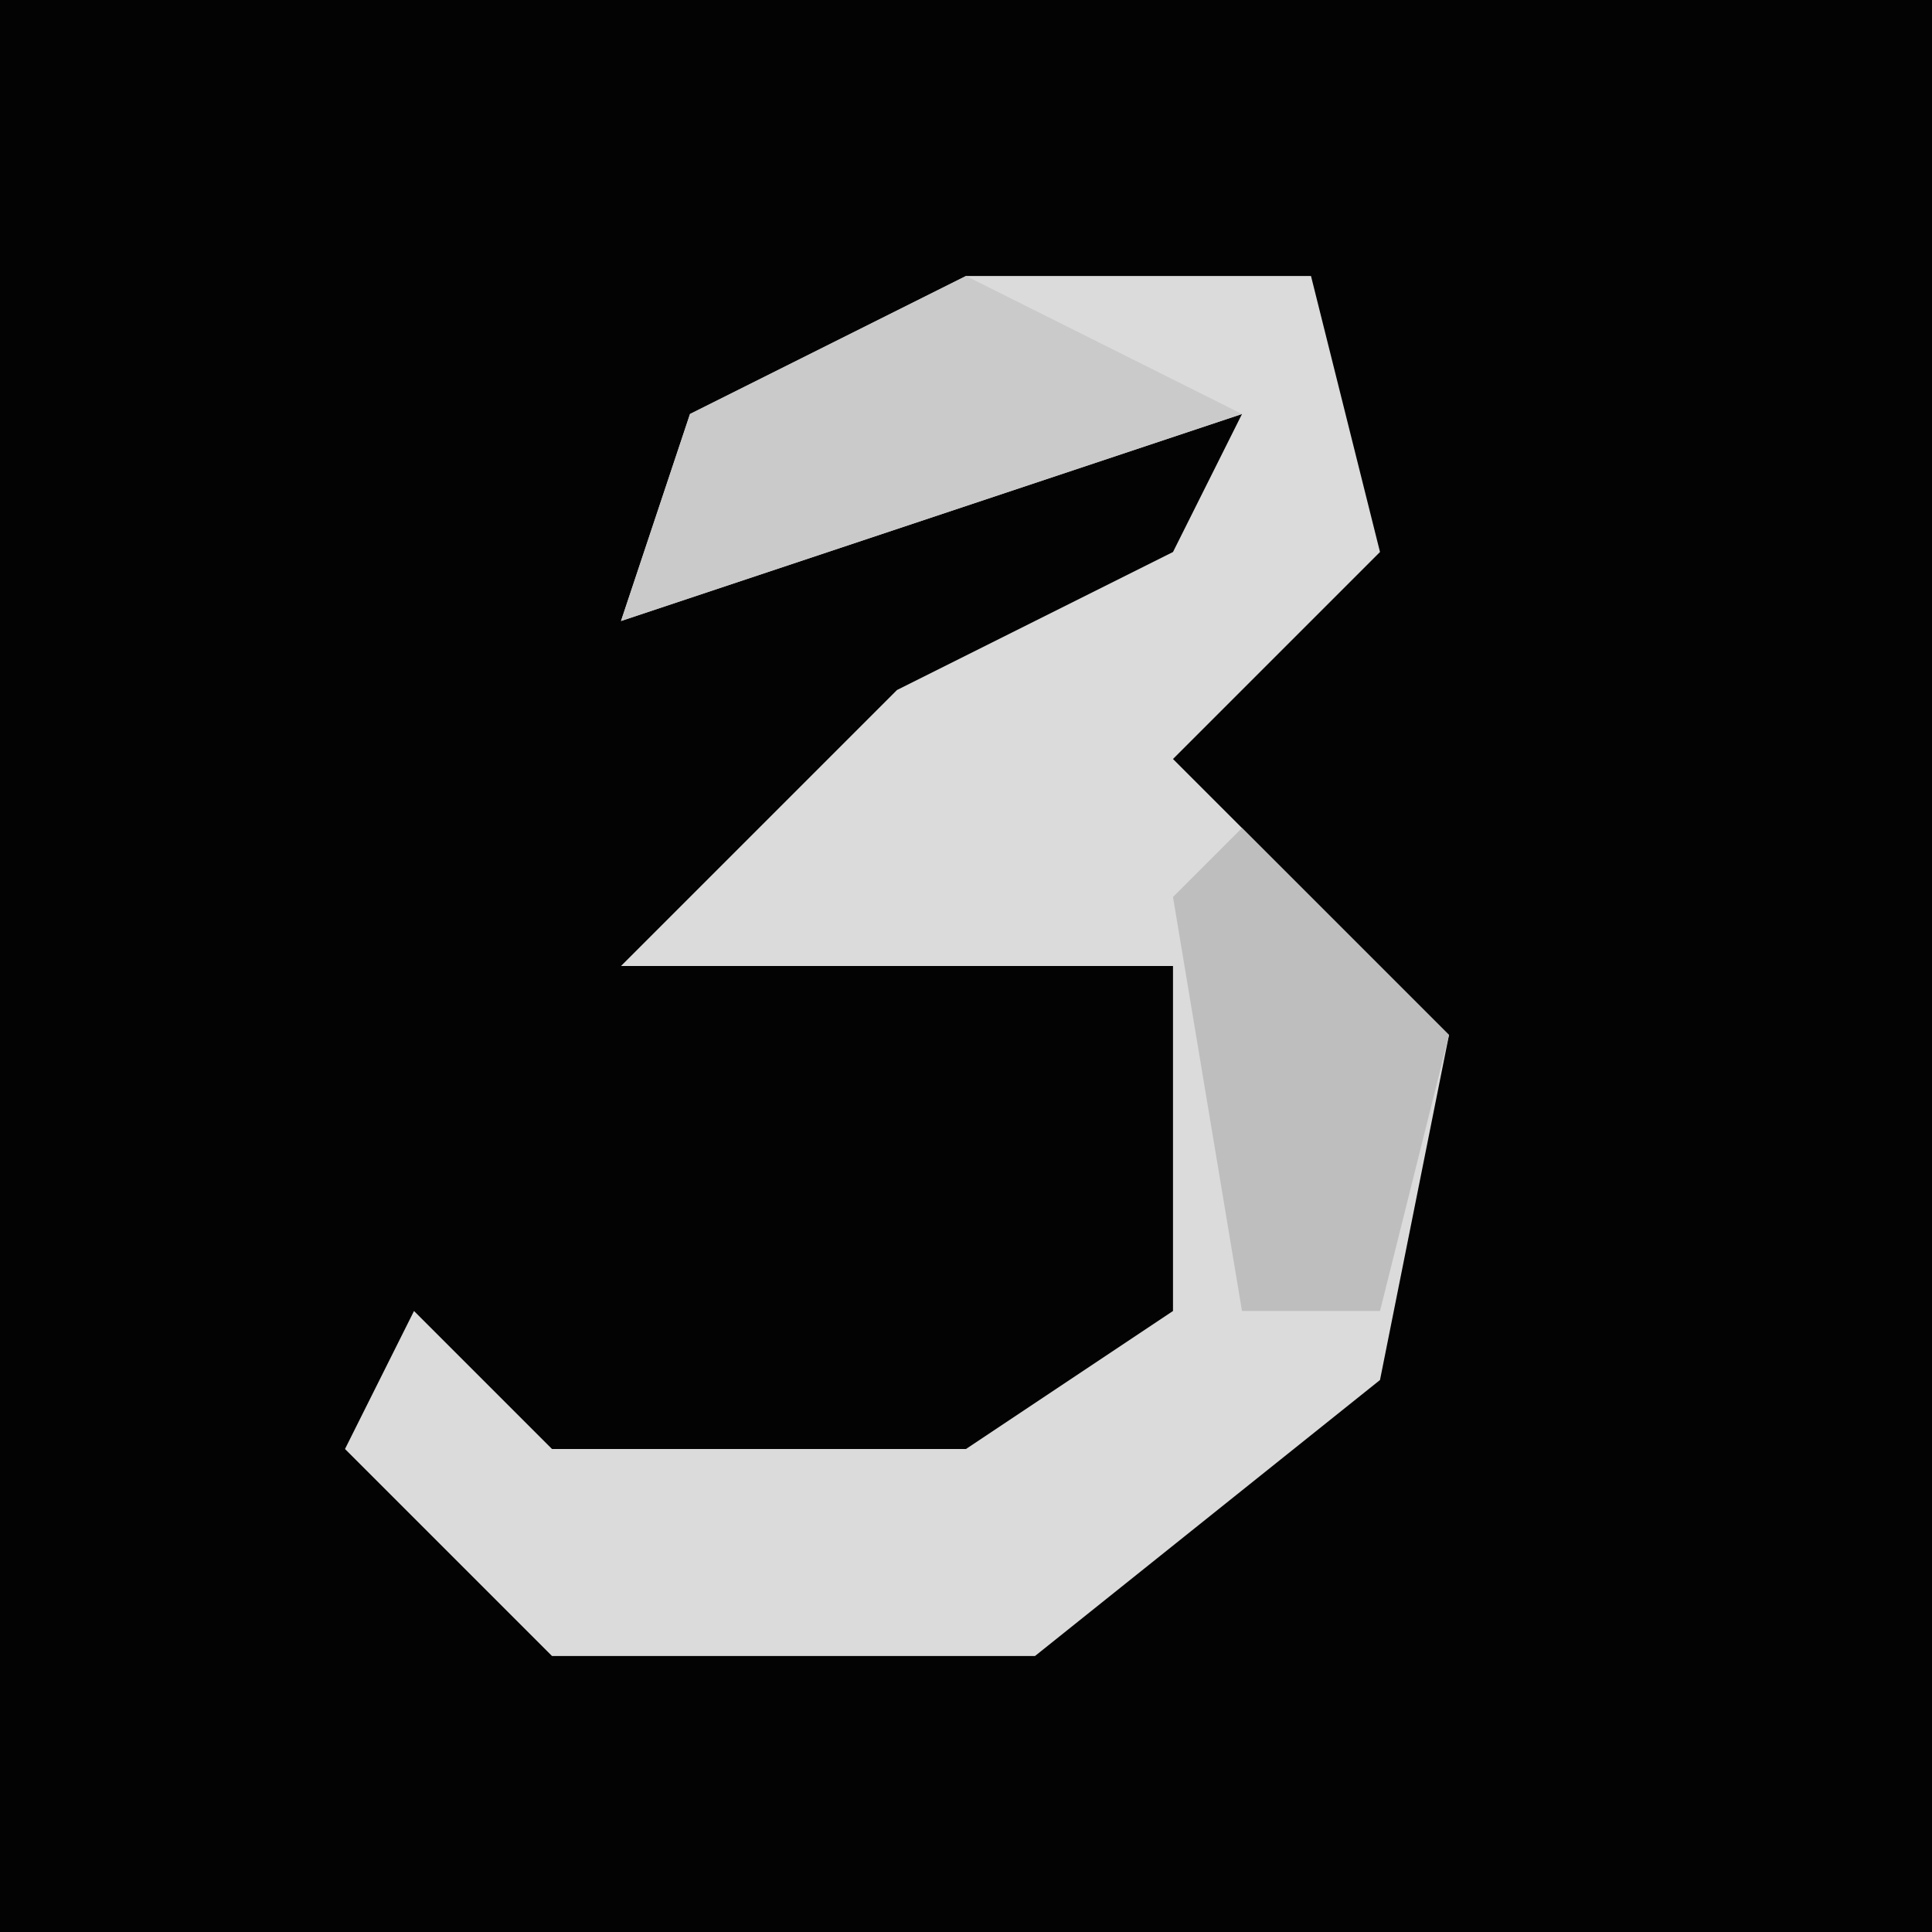 <?xml version="1.0" encoding="UTF-8"?>
<svg version="1.1" xmlns="http://www.w3.org/2000/svg" width="28" height="28">
<path d="M0,0 L28,0 L28,28 L0,28 Z " fill="#030303" transform="translate(0,0)"/>
<path d="M0,0 L5,0 L6,4 L3,7 L7,11 L6,16 L1,20 L-6,20 L-9,17 L-8,15 L-6,17 L0,17 L3,15 L3,10 L-5,10 L-1,6 L3,4 L4,2 L-5,5 L-4,2 Z " fill="#DBDBDB" transform="translate(14,4)"/>
<path d="M0,0 L4,2 L-5,5 L-4,2 Z " fill="#CACACA" transform="translate(14,4)"/>
<path d="M0,0 L3,3 L2,7 L0,7 L-1,1 Z " fill="#BEBEBE" transform="translate(18,12)"/>
</svg>
